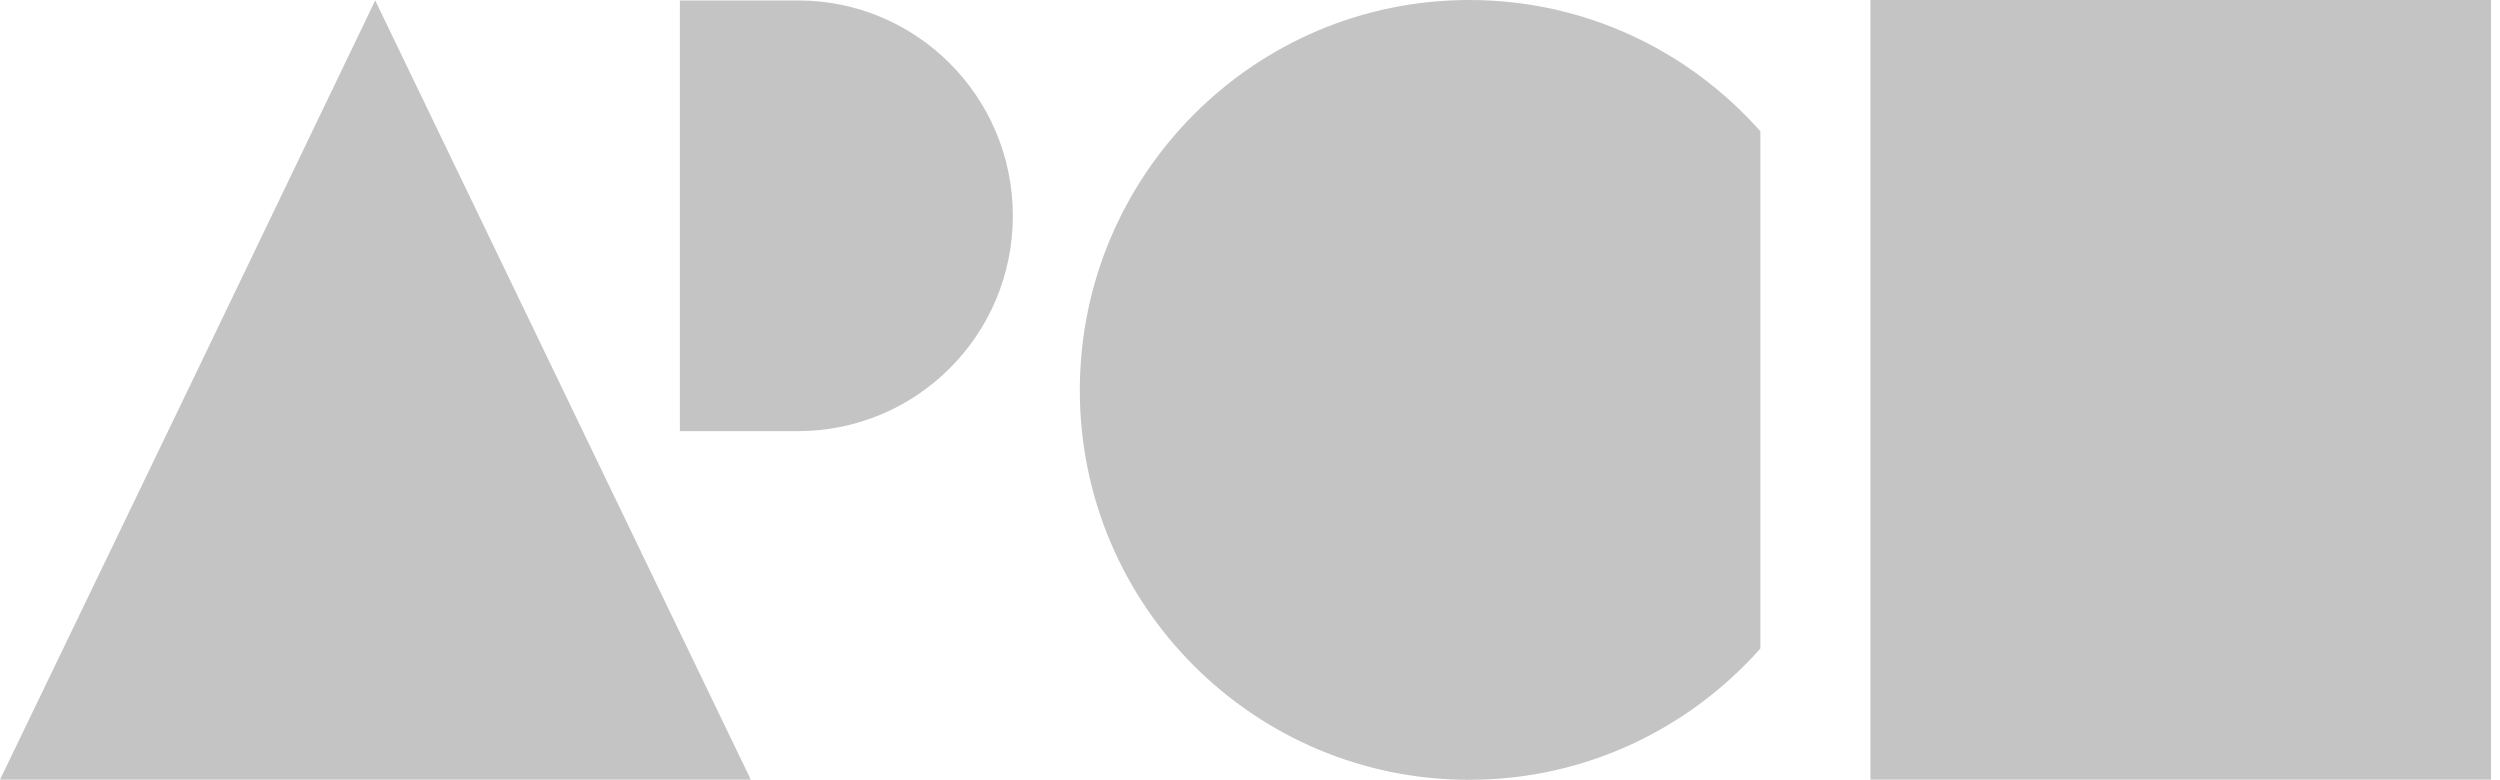 <svg width="109" height="34" viewBox="0 0 109 34" fill="none" xmlns="http://www.w3.org/2000/svg">
<path fill-rule="evenodd" clip-rule="evenodd" d="M16.359 0.019L32.736 33.994H0L8.192 17.003L16.359 0.019Z" fill="#C4C4C4"/>
<path fill-rule="evenodd" clip-rule="evenodd" d="M64.056 0C69.116 0 73.639 2.212 76.752 5.724V28.276C73.639 31.782 69.109 34 64.056 34C54.685 34 47.08 26.401 47.08 17.016C47.08 7.63 54.685 0 64.056 0Z" fill="#C4C4C4"/>
<path fill-rule="evenodd" clip-rule="evenodd" d="M34.789 18.797C39.973 18.797 44.16 14.597 44.16 9.411C44.16 4.224 39.973 0.019 34.789 0.019H29.642V18.797H34.789Z" fill="#C4C4C4"/>
<path d="M108.609 0H81.55V33.994H108.609V0Z" fill="#C4C4C4"/>
</svg>
